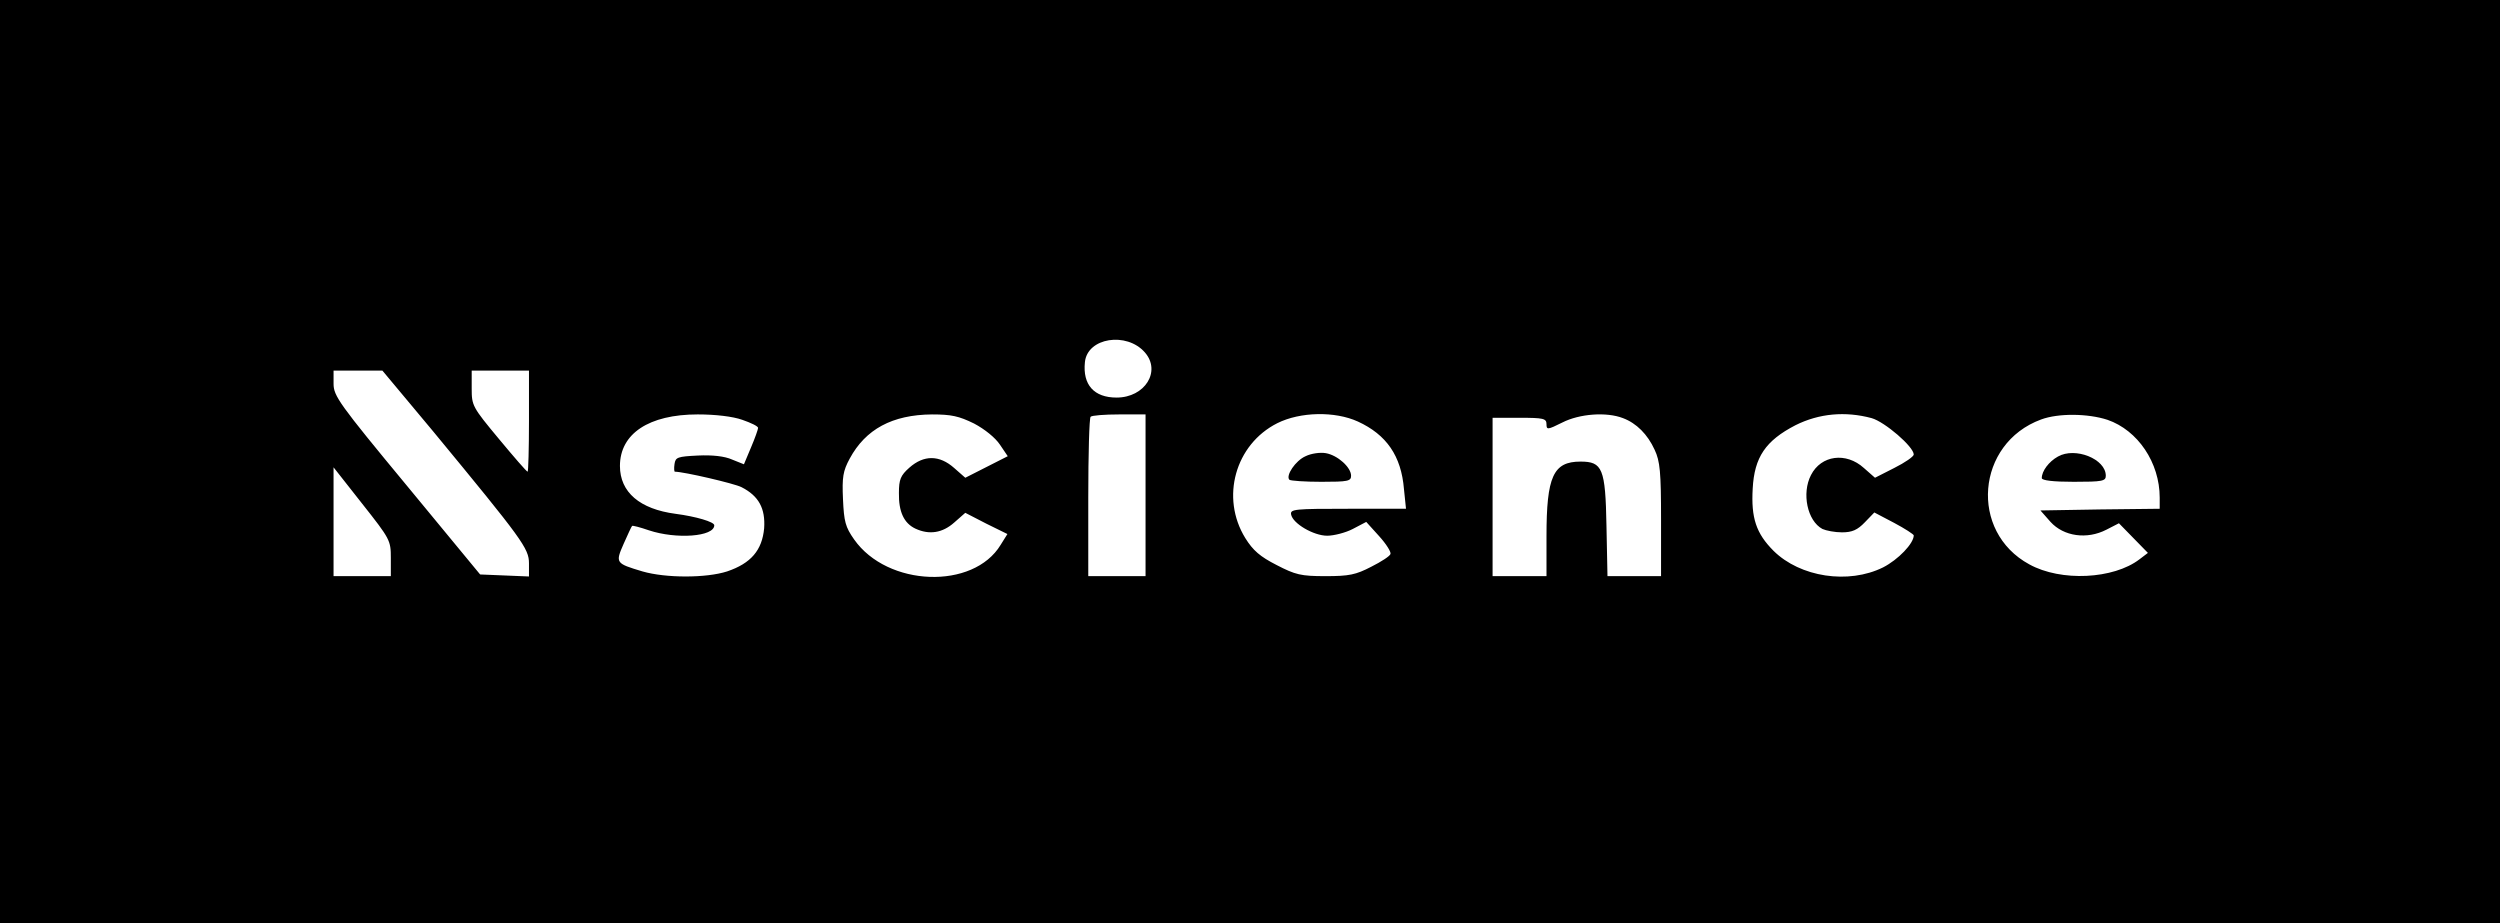 <?xml version="1.0" standalone="no"?>
<!DOCTYPE svg PUBLIC "-//W3C//DTD SVG 20010904//EN"
 "http://www.w3.org/TR/2001/REC-SVG-20010904/DTD/svg10.dtd">
<svg version="1.0" xmlns="http://www.w3.org/2000/svg"
 width="742pt" height="274pt" viewBox="0 0 742 274"
 preserveAspectRatio="xMidYMid meet">

<g transform="translate(0,274) scale(0.1,-0.1)"
fill="#000000" stroke="none">
<path d="M0 1370 l0 -1370 3710 0 3710 0 0 1370 0 1370 -3710 0 -3710 0 0
-1370z m3398 324 c49 -56 0 -134 -84 -134 -67 0 -101 38 -94 105 7 73 124 91
178 29z m-2111 -236 c264 -320 283 -346 283 -390 l0 -39 -72 3 -73 3 -217 263
c-202 244 -218 267 -218 303 l0 39 73 0 72 0 152 -182z m283 32 c0 -82 -2
-150 -4 -150 -3 0 -41 44 -85 97 -79 95 -81 99 -81 150 l0 53 85 0 85 0 0
-150z m633 4 c26 -9 47 -19 47 -24 0 -4 -9 -30 -21 -58 l-21 -50 -35 14 c-22
10 -59 14 -101 12 -61 -3 -67 -5 -70 -25 -2 -13 -1 -23 1 -23 26 0 177 -35
198 -46 51 -26 71 -63 67 -122 -6 -65 -39 -104 -110 -128 -62 -20 -182 -20
-251 0 -80 24 -81 25 -56 82 12 27 23 51 25 53 1 2 24 -4 50 -13 81 -27 194
-19 194 15 0 10 -54 26 -115 34 -106 14 -165 64 -165 142 0 96 86 153 231 153
52 0 104 -6 132 -16z m688 -11 c32 -17 63 -42 77 -63 l23 -34 -63 -32 -63 -32
-33 29 c-44 39 -90 39 -133 1 -26 -23 -31 -35 -31 -75 -1 -56 15 -90 49 -106
41 -19 80 -13 115 18 l33 29 62 -32 63 -31 -20 -32 c-81 -134 -336 -125 -435
16 -26 37 -30 53 -33 119 -3 66 0 84 20 121 47 87 126 130 244 131 58 0 80 -5
125 -27z m509 -213 l0 -240 -85 0 -85 0 0 233 c0 129 3 237 7 240 3 4 42 7 85
7 l78 0 0 -240z m630 219 c85 -39 129 -102 137 -201 l6 -58 -172 0 c-158 0
-172 -1 -169 -17 5 -27 67 -63 107 -63 20 0 55 9 76 20 l40 21 38 -42 c21 -23
36 -47 34 -53 -1 -6 -27 -23 -57 -38 -46 -24 -66 -28 -136 -28 -73 0 -89 4
-145 33 -49 25 -70 43 -93 80 -74 120 -30 278 95 341 68 34 171 36 239 5z
m787 10 c40 -15 73 -48 94 -94 16 -34 19 -66 19 -207 l0 -168 -79 0 -80 0 -3
149 c-3 171 -12 191 -77 191 -81 0 -101 -44 -101 -222 l0 -118 -80 0 -80 0 0
235 0 235 80 0 c71 0 80 -2 80 -19 0 -17 3 -17 47 5 51 26 131 32 180 13z
m738 0 c39 -11 125 -85 125 -108 0 -6 -26 -24 -58 -40 l-57 -29 -33 29 c-53
48 -127 38 -157 -21 -28 -54 -11 -136 34 -160 11 -5 37 -10 58 -10 30 0 46 7
68 30 l28 29 59 -31 c32 -17 58 -34 58 -37 0 -24 -46 -72 -91 -95 -103 -51
-246 -29 -325 49 -52 52 -67 98 -62 185 5 93 38 142 127 188 70 35 148 42 226
21z m700 -5 c90 -31 155 -127 155 -231 l0 -33 -177 -2 -177 -3 30 -34 c39 -43
108 -53 166 -23 l37 19 43 -44 43 -44 -25 -19 c-77 -59 -233 -67 -327 -15
-179 97 -158 359 35 430 51 19 139 18 197 -1z m-5095 -410 l0 -54 -85 0 -85 0
0 162 0 161 85 -108 c83 -105 85 -109 85 -161z"/>
<path d="M3875 1386 c-30 -13 -60 -58 -48 -70 4 -3 46 -6 95 -6 79 0 88 2 88
18 0 25 -40 61 -75 67 -17 3 -44 -1 -60 -9z"/>
<path d="M6108 1385 c-27 -15 -48 -43 -48 -64 0 -7 34 -11 95 -11 85 0 95 2
95 18 0 50 -91 86 -142 57z"/>
</g>
</svg>
